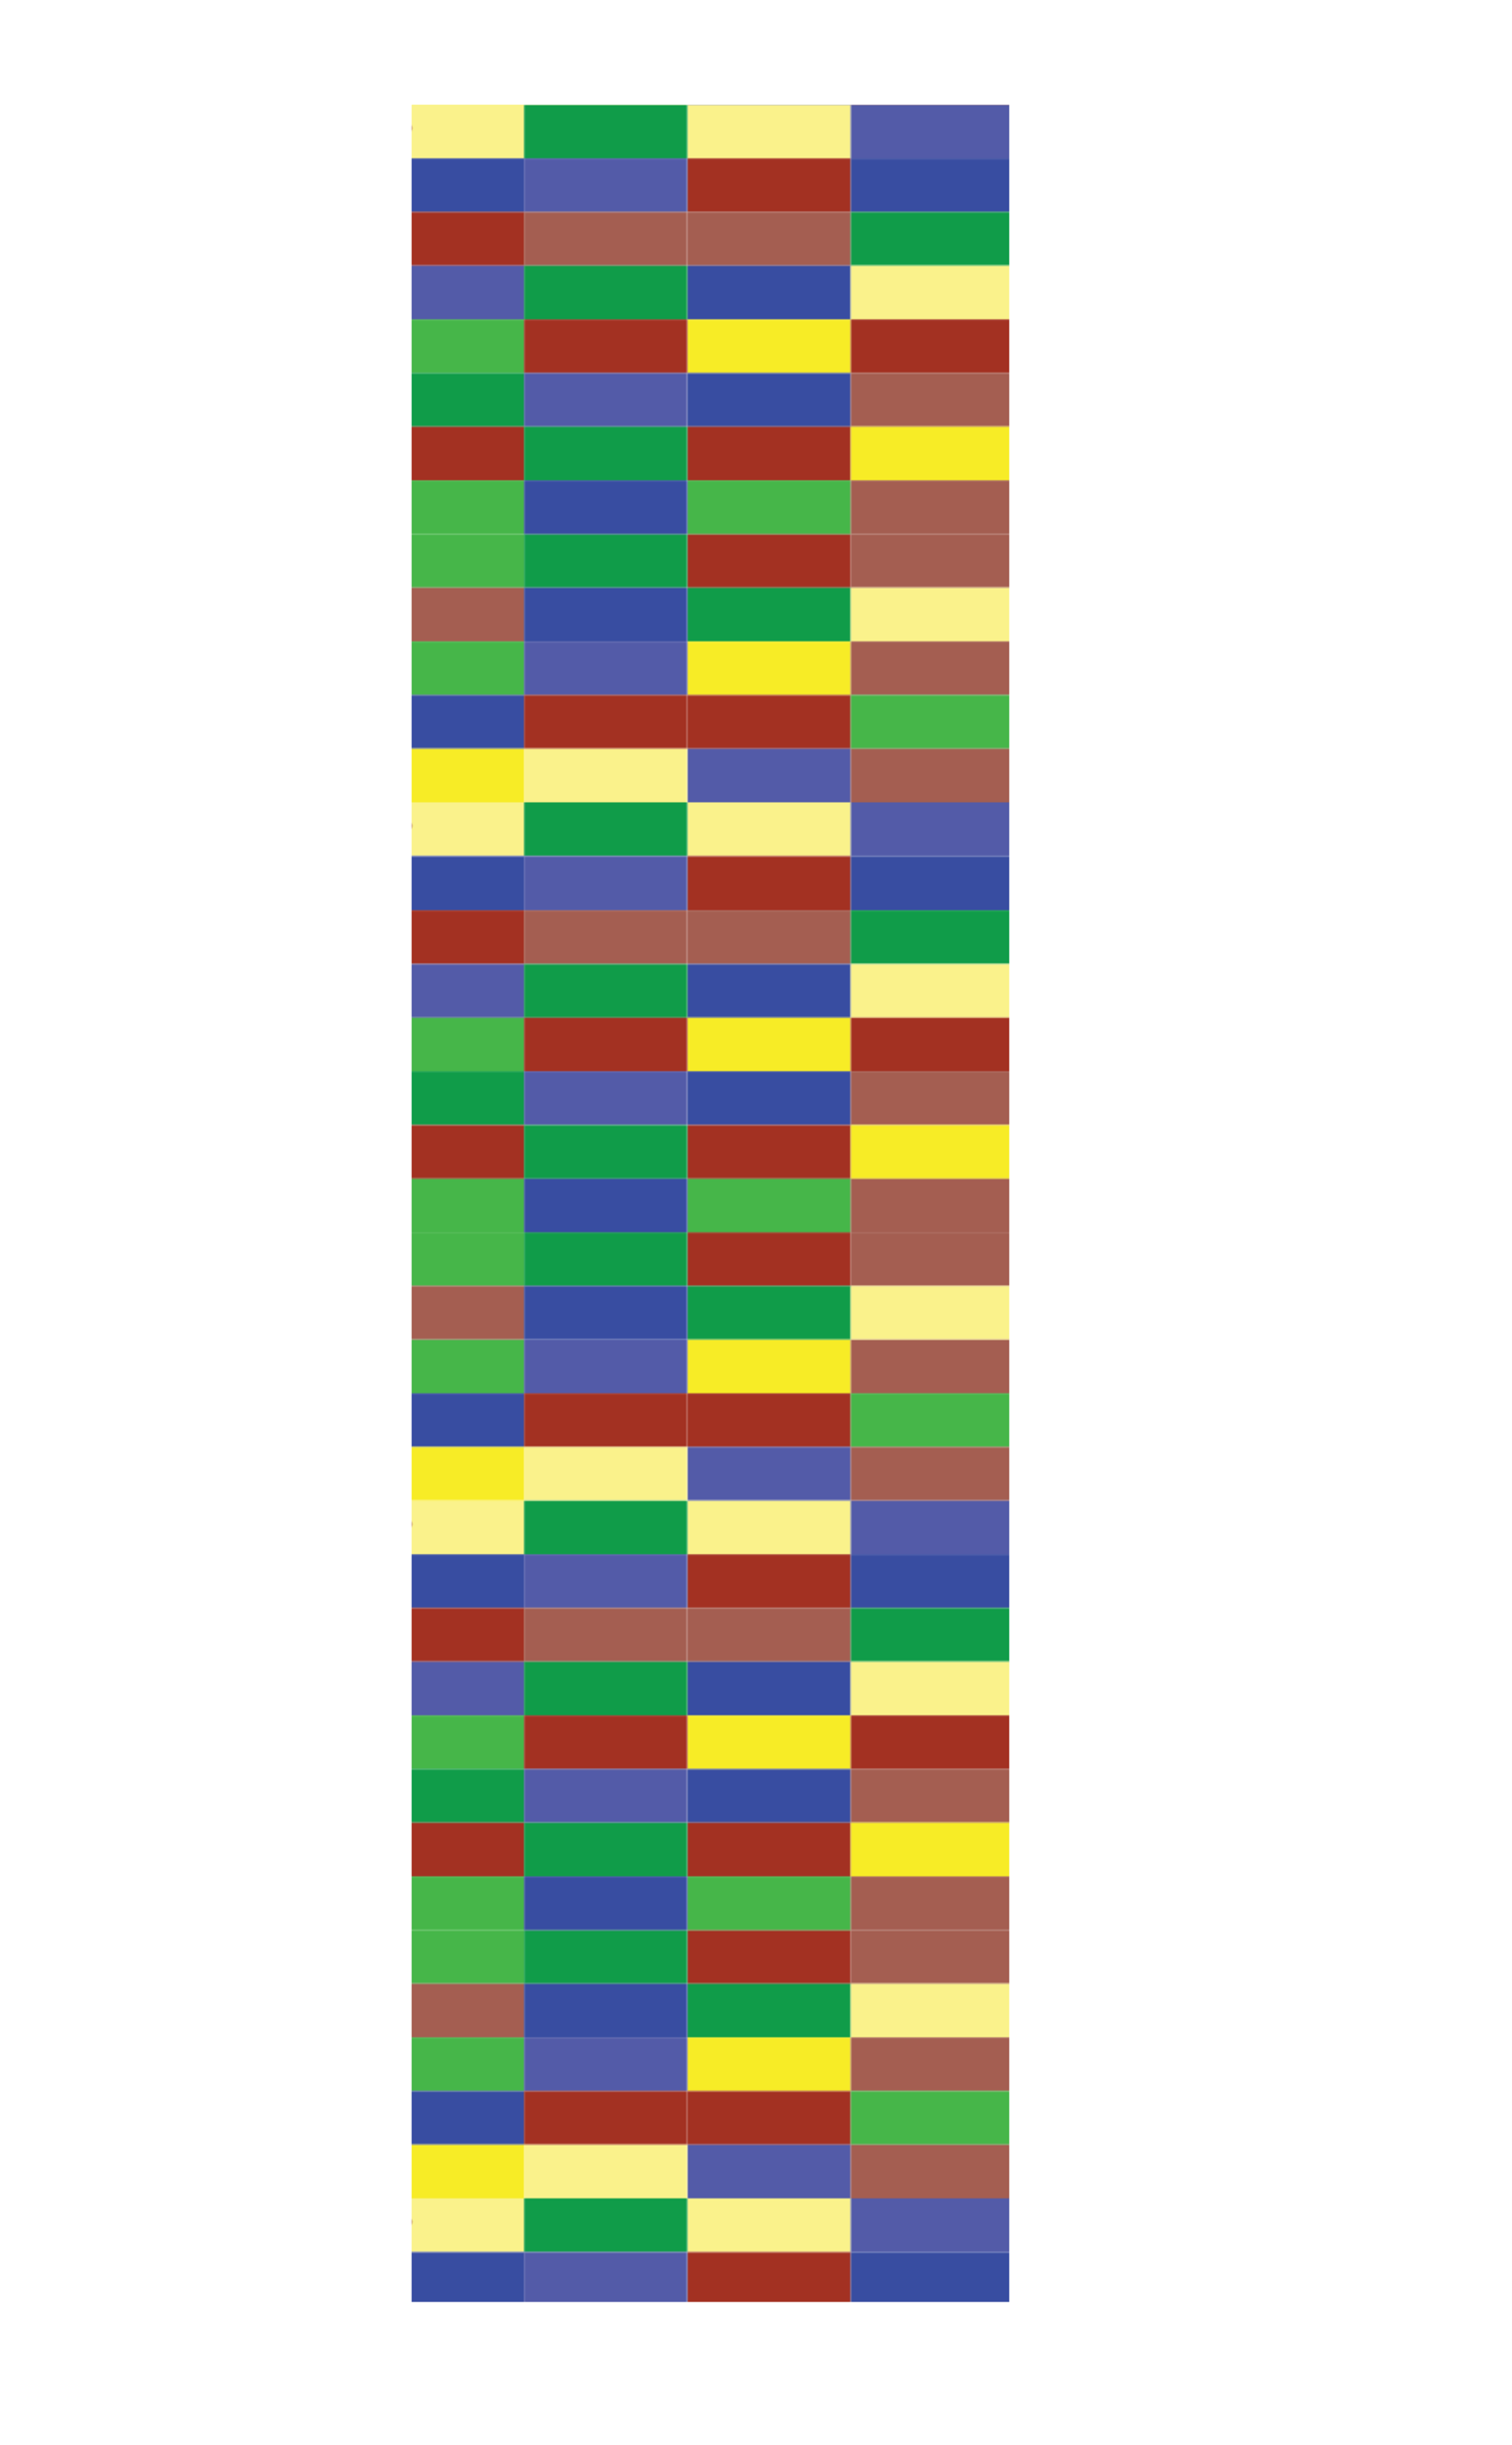 <?xml version="1.0" encoding="utf-8"?>
<!-- Generator: Adobe Illustrator 22.0.1, SVG Export Plug-In . SVG Version: 6.00 Build 0)  -->
<svg version="1.1" id="Layer_1" xmlns="http://www.w3.org/2000/svg" xmlns:xlink="http://www.w3.org/1999/xlink" x="0px" y="0px"
	 viewBox="0 0 1080 1746.1" style="enable-background:new 0 0 1080 1746.1;" xml:space="preserve">
<style type="text/css">
	.st0{fill:none;}
	.st1{fill:#A33122;}
	.st2{fill:#A45E51;}
	.st3{fill:#FAF28B;}
	.st4{fill:#46B649;}
	.st5{fill:#384DA1;}
	.st6{fill:#535BA8;}
	.st7{fill:#109C49;}
	.st8{fill:#F7EC26;}
	.st9{fill:url(#SVGID_1_);}
</style>
<pattern  x="-14" y="318" width="931.7" height="996.6" patternUnits="userSpaceOnUse" id="New_Pattern_3" viewBox="0 -1015.7 931.7 996.6" style="overflow:visible;">
	<g>
		<rect y="-1015.7" class="st0" width="931.7" height="996.6"/>
		<g>
			<rect y="-268.3" class="st1" width="116.5" height="38.3"/>
			<rect x="116.5" y="-268.3" class="st2" width="116.5" height="38.3"/>
			<rect x="232.9" y="-268.3" class="st3" width="116.5" height="38.3"/>
			<rect x="349.4" y="-268.3" class="st4" width="116.5" height="38.3"/>
			<rect x="465.8" y="-268.3" class="st5" width="116.5" height="38.3"/>
			<rect x="582.3" y="-268.3" class="st6" width="116.5" height="38.3"/>
			<rect x="698.8" y="-268.3" class="st4" width="116.5" height="38.3"/>
			<rect x="815.2" y="-268.3" class="st7" width="116.5" height="38.3"/>
			<rect y="-230" class="st7" width="116.5" height="38.3"/>
			<rect x="116.5" y="-230" class="st3" width="116.5" height="38.3"/>
			<rect x="232.9" y="-230" class="st5" width="116.5" height="38.3"/>
			<rect x="349.4" y="-230" class="st3" width="116.5" height="38.3"/>
			<rect x="465.8" y="-230" class="st8" width="116.5" height="38.3"/>
			<rect x="582.3" y="-230" class="st3" width="116.5" height="38.3"/>
			<rect x="698.8" y="-230" class="st2" width="116.5" height="38.3"/>
			<rect x="815.2" y="-230" class="st5" width="116.5" height="38.3"/>
			<rect y="-191.6" class="st8" width="116.5" height="38.3"/>
			<rect x="116.5" y="-191.6" class="st2" width="116.5" height="38.3"/>
			<rect x="232.9" y="-191.6" class="st1" width="116.5" height="38.3"/>
			<rect x="349.4" y="-191.6" class="st2" width="116.5" height="38.3"/>
			<rect x="465.8" y="-191.6" class="st1" width="116.5" height="38.3"/>
			<rect x="582.3" y="-191.6" class="st4" width="116.5" height="38.3"/>
			<rect x="698.8" y="-191.6" class="st4" width="116.5" height="38.3"/>
			<rect x="815.2" y="-191.6" class="st6" width="116.5" height="38.3"/>
			<rect y="-153.3" class="st1" width="116.5" height="38.3"/>
			<rect x="116.5" y="-153.3" class="st4" width="116.5" height="38.3"/>
			<rect x="232.9" y="-153.3" class="st8" width="116.5" height="38.3"/>
			<rect x="349.4" y="-153.3" class="st4" width="116.5" height="38.3"/>
			<rect x="465.8" y="-153.3" class="st2" width="116.5" height="38.3"/>
			<rect x="582.3" y="-153.3" class="st8" width="116.5" height="38.3"/>
			<rect x="698.8" y="-153.3" class="st5" width="116.5" height="38.3"/>
			<rect x="815.2" y="-153.3" class="st1" width="116.5" height="38.3"/>
			<rect y="-115" class="st6" width="116.5" height="38.3"/>
			<rect x="116.5" y="-115" class="st2" width="116.5" height="38.3"/>
			<rect x="232.9" y="-115" class="st5" width="116.5" height="38.3"/>
			<rect x="349.4" y="-115" class="st6" width="116.5" height="38.3"/>
			<rect x="465.8" y="-115" class="st8" width="116.5" height="38.3"/>
			<rect x="582.3" y="-115" class="st3" width="116.5" height="38.3"/>
			<rect x="698.8" y="-115" class="st8" width="116.5" height="38.3"/>
			<rect x="815.2" y="-115" class="st3" width="116.5" height="38.3"/>
			<rect y="-76.7" class="st3" width="116.5" height="38.3"/>
			<rect x="116.5" y="-76.7" class="st6" width="116.5" height="38.3"/>
			<rect x="232.9" y="-76.7" class="st3" width="116.5" height="38.3"/>
			<rect x="349.4" y="-76.7" class="st1" width="116.5" height="38.3"/>
			<rect x="465.8" y="-76.7" class="st5" width="116.5" height="38.3"/>
			<rect x="582.3" y="-76.7" class="st1" width="116.5" height="38.3"/>
			<rect x="698.8" y="-76.7" class="st3" width="116.5" height="38.3"/>
			<rect x="815.2" y="-76.7" class="st7" width="116.5" height="38.3"/>
			<rect y="-38.3" class="st1" width="116.5" height="38.3"/>
			<rect x="116.5" y="-38.3" class="st5" width="116.5" height="38.3"/>
			<rect x="232.9" y="-38.3" class="st2" width="116.5" height="38.3"/>
			<rect x="349.4" y="-38.3" class="st6" width="116.5" height="38.3"/>
			<rect x="465.8" y="-38.3" class="st8" width="116.5" height="38.3"/>
			<rect x="582.3" y="-38.3" class="st4" width="116.5" height="38.3"/>
			<rect x="698.8" y="-38.3" class="st5" width="116.5" height="38.3"/>
			<rect x="815.2" y="-38.3" class="st6" width="116.5" height="38.3"/>
			<path class="st2" d="M732.8-57.4c3.2,0,3.2-5,0-5C729.6-62.4,729.6-57.4,732.8-57.4L732.8-57.4z"/>
		</g>
		<g>
			<rect y="-766.6" class="st1" width="116.5" height="38.3"/>
			<rect x="116.5" y="-766.6" class="st2" width="116.5" height="38.3"/>
			<rect x="232.9" y="-766.6" class="st3" width="116.5" height="38.3"/>
			<rect x="349.4" y="-766.6" class="st4" width="116.5" height="38.3"/>
			<rect x="465.8" y="-766.6" class="st5" width="116.5" height="38.3"/>
			<rect x="582.3" y="-766.6" class="st6" width="116.5" height="38.3"/>
			<rect x="698.8" y="-766.6" class="st4" width="116.5" height="38.3"/>
			<rect x="815.2" y="-766.6" class="st7" width="116.5" height="38.3"/>
			<rect y="-728.3" class="st7" width="116.5" height="38.3"/>
			<rect x="116.5" y="-728.3" class="st3" width="116.5" height="38.3"/>
			<rect x="232.9" y="-728.3" class="st5" width="116.5" height="38.3"/>
			<rect x="349.4" y="-728.3" class="st3" width="116.5" height="38.3"/>
			<rect x="465.8" y="-728.3" class="st8" width="116.5" height="38.3"/>
			<rect x="582.3" y="-728.3" class="st3" width="116.5" height="38.3"/>
			<rect x="698.8" y="-728.3" class="st2" width="116.5" height="38.3"/>
			<rect x="815.2" y="-728.3" class="st5" width="116.5" height="38.3"/>
			<rect y="-689.9" class="st8" width="116.5" height="38.3"/>
			<rect x="116.5" y="-689.9" class="st2" width="116.5" height="38.3"/>
			<rect x="232.9" y="-689.9" class="st1" width="116.5" height="38.3"/>
			<rect x="349.4" y="-689.9" class="st2" width="116.5" height="38.3"/>
			<rect x="465.8" y="-689.9" class="st1" width="116.5" height="38.3"/>
			<rect x="582.3" y="-689.9" class="st4" width="116.5" height="38.3"/>
			<rect x="698.8" y="-689.9" class="st4" width="116.5" height="38.3"/>
			<rect x="815.2" y="-689.9" class="st6" width="116.5" height="38.3"/>
			<rect y="-651.6" class="st1" width="116.5" height="38.3"/>
			<rect x="116.5" y="-651.6" class="st4" width="116.5" height="38.3"/>
			<rect x="232.9" y="-651.6" class="st8" width="116.5" height="38.3"/>
			<rect x="349.4" y="-651.6" class="st4" width="116.5" height="38.3"/>
			<rect x="465.8" y="-651.6" class="st2" width="116.5" height="38.3"/>
			<rect x="582.3" y="-651.6" class="st8" width="116.5" height="38.3"/>
			<rect x="698.8" y="-651.6" class="st5" width="116.5" height="38.3"/>
			<rect x="815.2" y="-651.6" class="st1" width="116.5" height="38.3"/>
			<rect y="-613.3" class="st6" width="116.5" height="38.3"/>
			<rect x="116.5" y="-613.3" class="st2" width="116.5" height="38.3"/>
			<rect x="232.9" y="-613.3" class="st5" width="116.5" height="38.3"/>
			<rect x="349.4" y="-613.3" class="st6" width="116.5" height="38.3"/>
			<rect x="465.8" y="-613.3" class="st8" width="116.5" height="38.3"/>
			<rect x="582.3" y="-613.3" class="st3" width="116.5" height="38.3"/>
			<rect x="698.8" y="-613.3" class="st8" width="116.5" height="38.3"/>
			<rect x="815.2" y="-613.3" class="st3" width="116.5" height="38.3"/>
			<rect y="-574.9" class="st3" width="116.5" height="38.3"/>
			<rect x="116.5" y="-574.9" class="st6" width="116.5" height="38.3"/>
			<rect x="232.9" y="-574.9" class="st3" width="116.5" height="38.3"/>
			<rect x="349.4" y="-574.9" class="st1" width="116.5" height="38.3"/>
			<rect x="465.8" y="-574.9" class="st5" width="116.5" height="38.3"/>
			<rect x="582.3" y="-574.9" class="st1" width="116.5" height="38.3"/>
			<rect x="698.8" y="-574.9" class="st3" width="116.5" height="38.3"/>
			<rect x="815.2" y="-574.9" class="st7" width="116.5" height="38.3"/>
			<rect y="-536.6" class="st1" width="116.5" height="38.3"/>
			<rect x="116.5" y="-536.6" class="st5" width="116.5" height="38.3"/>
			<rect x="232.9" y="-536.6" class="st2" width="116.5" height="38.3"/>
			<rect x="349.4" y="-536.6" class="st6" width="116.5" height="38.3"/>
			<rect x="465.8" y="-536.6" class="st8" width="116.5" height="38.3"/>
			<rect x="582.3" y="-536.6" class="st4" width="116.5" height="38.3"/>
			<rect x="698.8" y="-536.6" class="st5" width="116.5" height="38.3"/>
			<rect x="815.2" y="-536.6" class="st6" width="116.5" height="38.3"/>
			<rect y="-498.3" class="st2" width="116.5" height="38.3"/>
			<rect x="116.5" y="-498.3" class="st7" width="116.5" height="38.3"/>
			<rect x="232.9" y="-498.3" class="st5" width="116.5" height="38.3"/>
			<rect x="349.4" y="-498.3" class="st2" width="116.5" height="38.3"/>
			<rect x="465.8" y="-498.3" class="st4" width="116.5" height="38.3"/>
			<rect x="582.3" y="-498.3" class="st2" width="116.5" height="38.3"/>
			<rect x="698.8" y="-498.3" class="st1" width="116.5" height="38.3"/>
			<rect x="815.2" y="-498.3" class="st2" width="116.5" height="38.3"/>
			<rect y="-460" class="st5" width="116.5" height="38.3"/>
			<rect x="116.5" y="-460" class="st3" width="116.5" height="38.3"/>
			<rect x="232.9" y="-460" class="st1" width="116.5" height="38.3"/>
			<rect x="349.4" y="-460" class="st5" width="116.5" height="38.3"/>
			<rect x="465.8" y="-460" class="st6" width="116.5" height="38.3"/>
			<rect x="582.3" y="-460" class="st5" width="116.5" height="38.3"/>
			<rect x="698.8" y="-460" class="st6" width="116.5" height="38.3"/>
			<rect x="815.2" y="-460" class="st7" width="116.5" height="38.3"/>
			<rect y="-421.6" class="st8" width="116.5" height="38.3"/>
			<rect x="116.5" y="-421.6" class="st1" width="116.5" height="38.3"/>
			<rect x="232.9" y="-421.6" class="st5" width="116.5" height="38.3"/>
			<rect x="349.4" y="-421.6" class="st4" width="116.5" height="38.3"/>
			<rect x="465.8" y="-421.6" class="st8" width="116.5" height="38.3"/>
			<rect x="582.3" y="-421.6" class="st7" width="116.5" height="38.3"/>
			<rect x="698.8" y="-421.6" class="st4" width="116.5" height="38.3"/>
			<rect x="815.2" y="-421.6" class="st1" width="116.5" height="38.3"/>
			<rect y="-383.3" class="st5" width="116.5" height="38.3"/>
			<rect x="116.5" y="-383.3" class="st2" width="116.5" height="38.3"/>
			<rect x="232.9" y="-383.3" class="st4" width="116.5" height="38.3"/>
			<rect x="349.4" y="-383.3" class="st8" width="116.5" height="38.3"/>
			<rect x="465.8" y="-383.3" class="st7" width="116.5" height="38.3"/>
			<rect x="582.3" y="-383.3" class="st1" width="116.5" height="38.3"/>
			<rect x="698.8" y="-383.3" class="st7" width="116.5" height="38.3"/>
			<rect x="815.2" y="-383.3" class="st6" width="116.5" height="38.3"/>
			<rect y="-345" class="st1" width="116.5" height="38.3"/>
			<rect x="116.5" y="-345" class="st8" width="116.5" height="38.3"/>
			<rect x="232.9" y="-345" class="st5" width="116.5" height="38.3"/>
			<rect x="349.4" y="-345" class="st6" width="116.5" height="38.3"/>
			<rect x="465.8" y="-345" class="st8" width="116.5" height="38.3"/>
			<rect x="582.3" y="-345" class="st3" width="116.5" height="38.3"/>
			<rect x="698.8" y="-345" class="st1" width="116.5" height="38.3"/>
			<rect x="815.2" y="-345" class="st7" width="116.5" height="38.3"/>
			<rect y="-306.6" class="st4" width="116.5" height="38.3"/>
			<rect x="116.5" y="-306.6" class="st2" width="116.5" height="38.3"/>
			<rect x="232.9" y="-306.6" class="st7" width="116.5" height="38.3"/>
			<rect x="349.4" y="-306.6" class="st5" width="116.5" height="38.3"/>
			<rect x="465.8" y="-306.6" class="st1" width="116.5" height="38.3"/>
			<rect x="582.3" y="-306.6" class="st2" width="116.5" height="38.3"/>
			<rect x="698.8" y="-306.6" class="st4" width="116.5" height="38.3"/>
			<rect x="815.2" y="-306.6" class="st5" width="116.5" height="38.3"/>
			<path class="st2" d="M732.8-555.7c3.2,0,3.2-5,0-5C729.6-560.7,729.6-555.7,732.8-555.7L732.8-555.7z"/>
		</g>
		<g>
			<rect y="-1034.9" class="st1" width="116.5" height="38.3"/>
			<rect x="116.5" y="-1034.9" class="st5" width="116.5" height="38.3"/>
			<rect x="232.9" y="-1034.9" class="st2" width="116.5" height="38.3"/>
			<rect x="349.4" y="-1034.9" class="st6" width="116.5" height="38.3"/>
			<rect x="465.8" y="-1034.9" class="st8" width="116.5" height="38.3"/>
			<rect x="582.3" y="-1034.9" class="st4" width="116.5" height="38.3"/>
			<rect x="698.8" y="-1034.9" class="st5" width="116.5" height="38.3"/>
			<rect x="815.2" y="-1034.9" class="st6" width="116.5" height="38.3"/>
			<rect y="-996.6" class="st2" width="116.5" height="38.3"/>
			<rect x="116.5" y="-996.6" class="st7" width="116.5" height="38.3"/>
			<rect x="232.9" y="-996.6" class="st5" width="116.5" height="38.3"/>
			<rect x="349.4" y="-996.6" class="st2" width="116.5" height="38.3"/>
			<rect x="465.8" y="-996.6" class="st4" width="116.5" height="38.3"/>
			<rect x="582.3" y="-996.6" class="st2" width="116.5" height="38.3"/>
			<rect x="698.8" y="-996.6" class="st1" width="116.5" height="38.3"/>
			<rect x="815.2" y="-996.6" class="st2" width="116.5" height="38.3"/>
			<rect y="-958.2" class="st5" width="116.5" height="38.3"/>
			<rect x="116.5" y="-958.2" class="st3" width="116.5" height="38.3"/>
			<rect x="232.9" y="-958.2" class="st1" width="116.5" height="38.3"/>
			<rect x="349.4" y="-958.2" class="st5" width="116.5" height="38.3"/>
			<rect x="465.8" y="-958.2" class="st6" width="116.5" height="38.3"/>
			<rect x="582.3" y="-958.2" class="st5" width="116.5" height="38.3"/>
			<rect x="698.8" y="-958.2" class="st6" width="116.5" height="38.3"/>
			<rect x="815.2" y="-958.2" class="st7" width="116.5" height="38.3"/>
			<rect y="-919.9" class="st8" width="116.5" height="38.3"/>
			<rect x="116.5" y="-919.9" class="st1" width="116.5" height="38.3"/>
			<rect x="232.9" y="-919.9" class="st5" width="116.5" height="38.3"/>
			<rect x="349.4" y="-919.9" class="st4" width="116.5" height="38.3"/>
			<rect x="465.8" y="-919.9" class="st8" width="116.5" height="38.3"/>
			<rect x="582.3" y="-919.9" class="st7" width="116.5" height="38.3"/>
			<rect x="698.8" y="-919.9" class="st4" width="116.5" height="38.3"/>
			<rect x="815.2" y="-919.9" class="st1" width="116.5" height="38.3"/>
			<rect y="-881.6" class="st5" width="116.5" height="38.3"/>
			<rect x="116.5" y="-881.6" class="st2" width="116.5" height="38.3"/>
			<rect x="232.9" y="-881.6" class="st4" width="116.5" height="38.3"/>
			<rect x="349.4" y="-881.6" class="st8" width="116.5" height="38.3"/>
			<rect x="465.8" y="-881.6" class="st7" width="116.5" height="38.3"/>
			<rect x="582.3" y="-881.6" class="st1" width="116.5" height="38.3"/>
			<rect x="698.8" y="-881.6" class="st7" width="116.5" height="38.3"/>
			<rect x="815.2" y="-881.6" class="st6" width="116.5" height="38.3"/>
			<rect y="-843.2" class="st1" width="116.5" height="38.3"/>
			<rect x="116.5" y="-843.2" class="st8" width="116.5" height="38.3"/>
			<rect x="232.9" y="-843.2" class="st5" width="116.5" height="38.3"/>
			<rect x="349.4" y="-843.2" class="st6" width="116.5" height="38.3"/>
			<rect x="465.8" y="-843.2" class="st8" width="116.5" height="38.3"/>
			<rect x="582.3" y="-843.2" class="st3" width="116.5" height="38.3"/>
			<rect x="698.8" y="-843.2" class="st1" width="116.5" height="38.3"/>
			<rect x="815.2" y="-843.2" class="st7" width="116.5" height="38.3"/>
			<rect y="-804.9" class="st4" width="116.5" height="38.3"/>
			<rect x="116.5" y="-804.9" class="st2" width="116.5" height="38.3"/>
			<rect x="232.9" y="-804.9" class="st7" width="116.5" height="38.3"/>
			<rect x="349.4" y="-804.9" class="st5" width="116.5" height="38.3"/>
			<rect x="465.8" y="-804.9" class="st1" width="116.5" height="38.3"/>
			<rect x="582.3" y="-804.9" class="st2" width="116.5" height="38.3"/>
			<rect x="698.8" y="-804.9" class="st4" width="116.5" height="38.3"/>
			<rect x="815.2" y="-804.9" class="st5" width="116.5" height="38.3"/>
		</g>
	</g>
</pattern>
<pattern  id="SVGID_1_" xlink:href="#New_Pattern_3" patternTransform="matrix(1 0 0 1 -4154.797 -684)">
</pattern>
<rect x="294" y="74.8" class="st9" width="426.9" height="1569.2"/>
</svg>
